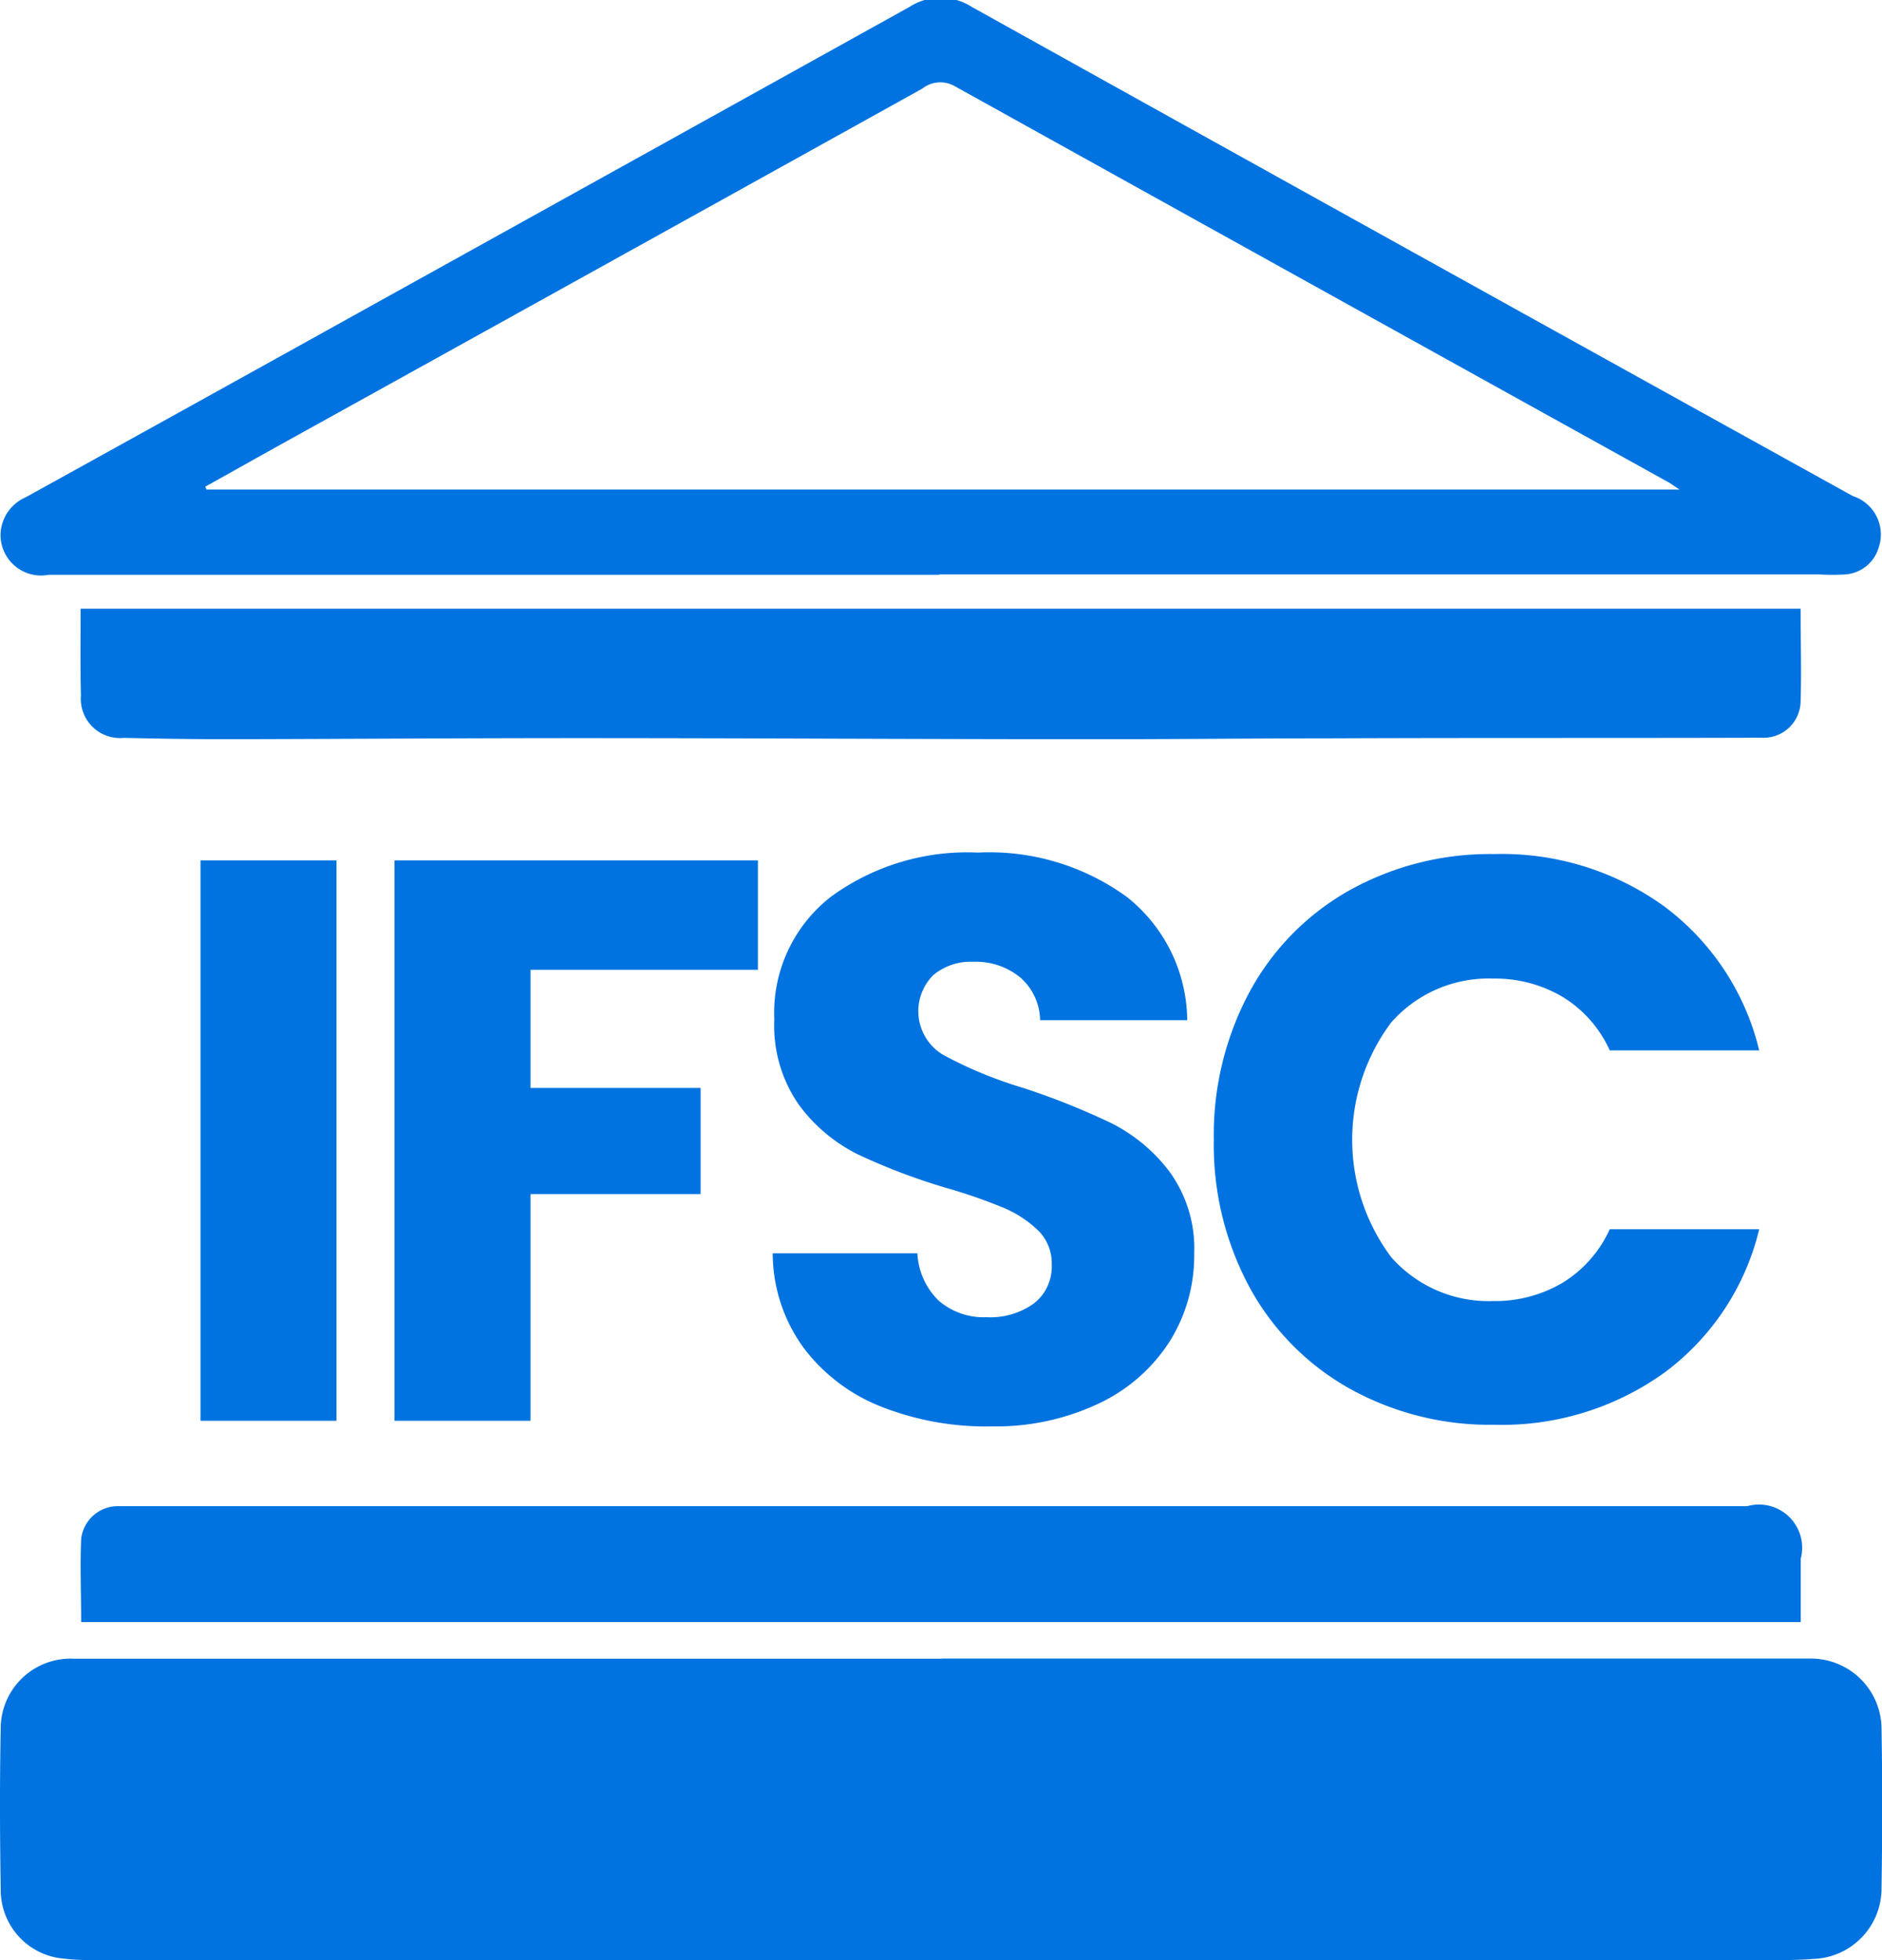 <svg xmlns="http://www.w3.org/2000/svg" width="24" height="25" viewBox="0 0 24 25">
  <defs>
    <style>
      .cls-1 {
        fill: #0073e0;
        fill-rule: evenodd;
      }
    </style>
  </defs>
  <path id="IFSC" class="cls-1" d="M623.977,854.331H612.622a0.517,0.517,0,0,1-.615-0.518,0.532,0.532,0,0,1,.322-0.471q2.293-1.268,4.583-2.541,3.341-1.854,6.681-3.71a0.736,0.736,0,0,1,.794-0.006q5.618,3.128,11.241,6.242a0.515,0.515,0,0,1,.328.662,0.479,0.479,0,0,1-.43.338,2.788,2.788,0,0,1-.317,0H623.977Zm9.441-1.087c-0.089-.059-0.114-0.078-0.141-0.093q-4.551-2.523-9.1-5.051a0.372,0.372,0,0,0-.417.031q-4.05,2.25-8.1,4.494c-0.348.193-.694,0.388-1.042,0.582l0.015,0.037h18.783Zm-9.409,14.91h10.647c0.146,0,.292,0,0.438,0a0.9,0.9,0,0,1,.9.9c0.012,0.672.011,1.345,0,2.017a0.9,0.9,0,0,1-.877.914c-0.169.014-.34,0.015-0.51,0.015H613.262c-0.146,0-.292,0-0.437-0.018a0.878,0.878,0,0,1-.815-0.839c-0.012-.713-0.015-1.426,0-2.138a0.891,0.891,0,0,1,.937-0.849q1.644,0,3.289,0h7.773Zm-10.981-13.391h21.934c0,0.408.012,0.8,0,1.19a0.472,0.472,0,0,1-.5.456c-1.843.006-3.687,0-5.53,0.008-1,0-2,.012-3,0.011-2.184,0-4.369-.014-6.554-0.014-1.494,0-2.988.011-4.482,0.014-0.439,0-.877-0.007-1.315-0.017a0.5,0.5,0,0,1-.549-0.538C613.023,855.507,613.028,855.14,613.028,854.763Zm21.936,12.925H613.035c0-.361-0.015-0.711,0-1.059a0.471,0.471,0,0,1,.46-0.419c0.065,0,.13,0,0.2,0h20.587a0.551,0.551,0,0,1,.682.67v0.809Zm-20.407-9.714v7.147h1.734v-7.147h-1.734Zm2.474,0v7.147h1.734V862.23h2.169v-1.354h-2.169v-1.507h2.9v-1.395h-4.633Zm7.6,7.218a3.064,3.064,0,0,0,1.389-.295,2.171,2.171,0,0,0,.9-0.794,2.063,2.063,0,0,0,.309-1.11,1.669,1.669,0,0,0-.314-1.048,2.129,2.129,0,0,0-.745-0.621,9.3,9.3,0,0,0-1.121-.448,5.383,5.383,0,0,1-1.014-.418,0.648,0.648,0,0,1-.131-1.023,0.742,0.742,0,0,1,.507-0.168,0.893,0.893,0,0,1,.6.2,0.74,0.74,0,0,1,.253.545h1.876a2.027,2.027,0,0,0-.771-1.573,2.982,2.982,0,0,0-1.9-.565,2.947,2.947,0,0,0-1.875.565,1.877,1.877,0,0,0-.72,1.563,1.766,1.766,0,0,0,.314,1.089,2.084,2.084,0,0,0,.751.632,7.934,7.934,0,0,0,1.125.427,6.837,6.837,0,0,1,.735.255,1.445,1.445,0,0,1,.436.285,0.586,0.586,0,0,1,.177.438,0.594,0.594,0,0,1-.223.493,0.947,0.947,0,0,1-.608.179,0.877,0.877,0,0,1-.608-0.209,0.9,0.9,0,0,1-.274-0.606h-1.845a2.056,2.056,0,0,0,.39,1.2,2.281,2.281,0,0,0,.989.754,3.638,3.638,0,0,0,1.4.254h0Zm2.848-3.655a3.83,3.83,0,0,0,.457,1.884,3.275,3.275,0,0,0,1.272,1.288,3.68,3.68,0,0,0,1.85.463,3.548,3.548,0,0,0,2.17-.667,3.207,3.207,0,0,0,1.206-1.827h-1.906a1.547,1.547,0,0,1-.6.682,1.691,1.691,0,0,1-.887.234,1.654,1.654,0,0,1-1.3-.56,2.5,2.5,0,0,1,0-2.993,1.654,1.654,0,0,1,1.3-.56,1.691,1.691,0,0,1,.887.234,1.542,1.542,0,0,1,.6.682h1.906a3.231,3.231,0,0,0-1.206-1.833,3.531,3.531,0,0,0-2.17-.671,3.68,3.68,0,0,0-1.85.463,3.269,3.269,0,0,0-1.272,1.293,3.856,3.856,0,0,0-.457,1.888h0Z" transform="translate(-612 -847)"/>
</svg>

